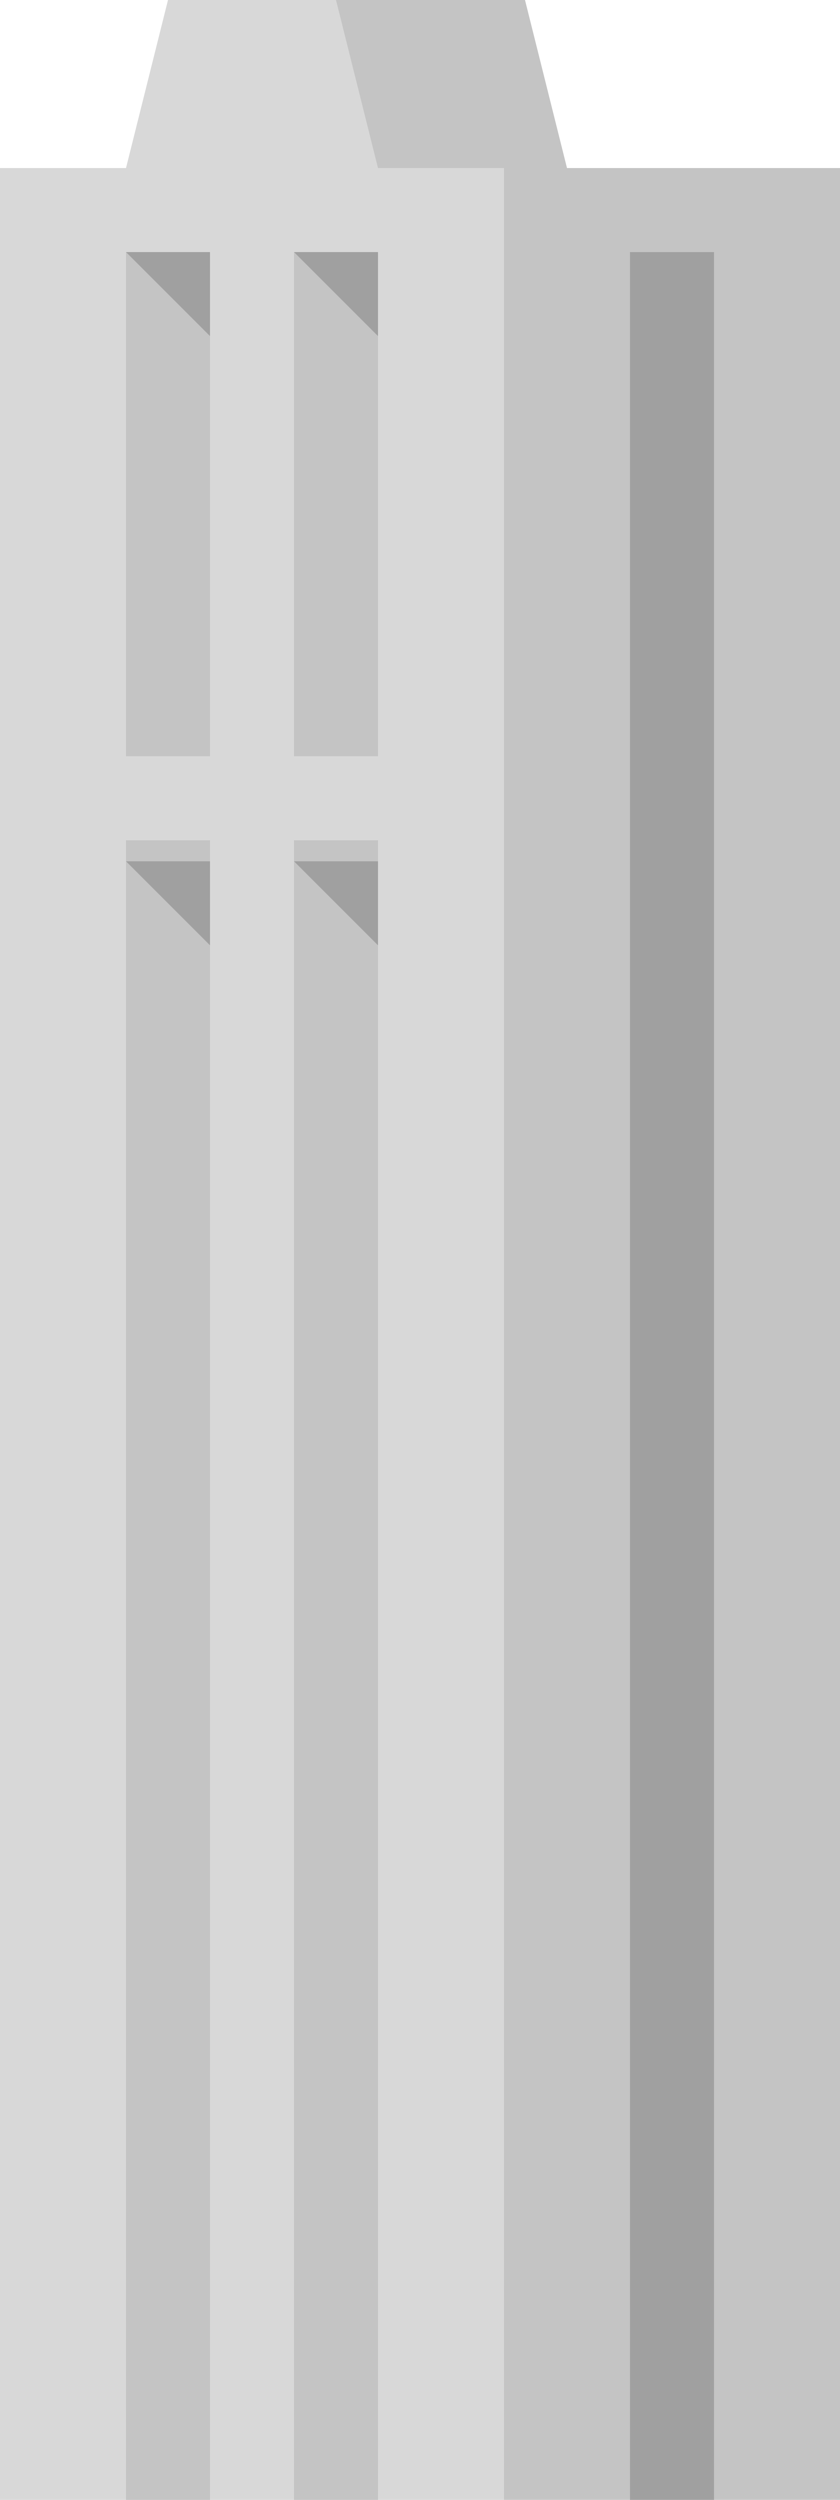 <?xml version="1.0" encoding="UTF-8"?>
<svg width="40px" height="119px" viewBox="0 0 40 119" version="1.1" xmlns="http://www.w3.org/2000/svg" xmlns:xlink="http://www.w3.org/1999/xlink">
    <!-- Generator: Sketch 54.1 (76490) - https://sketchapp.com -->
    <title>Group</title>
    <desc>Created with Sketch.</desc>
    <g id="Symbols" stroke="none" stroke-width="1" fill="none" fill-rule="evenodd">
        <g id="Group" fill-rule="nonzero">
            <polygon id="Rectangle" fill="#C4C4C4" points="15 0 25 0 27 8 15 8"></polygon>
            <path d="M6,8 L8,0 L16,0 L18,8 L24,8 L24,119 L0,119 L0,8 L6,8 Z" id="Combined-Shape" fill="#D8D8D8"></path>
            <rect id="Rectangle-Copy" fill="#C4C4C4" x="24" y="8" width="16" height="111"></rect>
            <path d="M6,12 L10,12 L10,36 L6,36 L6,12 Z M14,12 L18,12 L18,36 L14,36 L14,12 Z M6,40 L10,40 L10,119 L6,119 L6,40 Z M14,40 L18,40 L18,119 L14,119 L14,40 Z" id="Combined-Shape" fill="#C4C4C4"></path>
            <path d="M6,12 L10,12 L10,16 L6,12 Z M14,12 L18,12 L18,16 L14,12 Z" id="Combined-Shape" fill="#A0A0A0"></path>
            <path d="M6,41 L10,41 L10,45 L6,41 Z M14,41 L18,41 L18,45 L14,41 Z" id="Combined-Shape-Copy-2" fill="#A0A0A0"></path>
            <rect id="Rectangle" fill="#A0A0A0" x="30" y="12" width="4" height="107"></rect>
        </g>
    </g>
</svg>